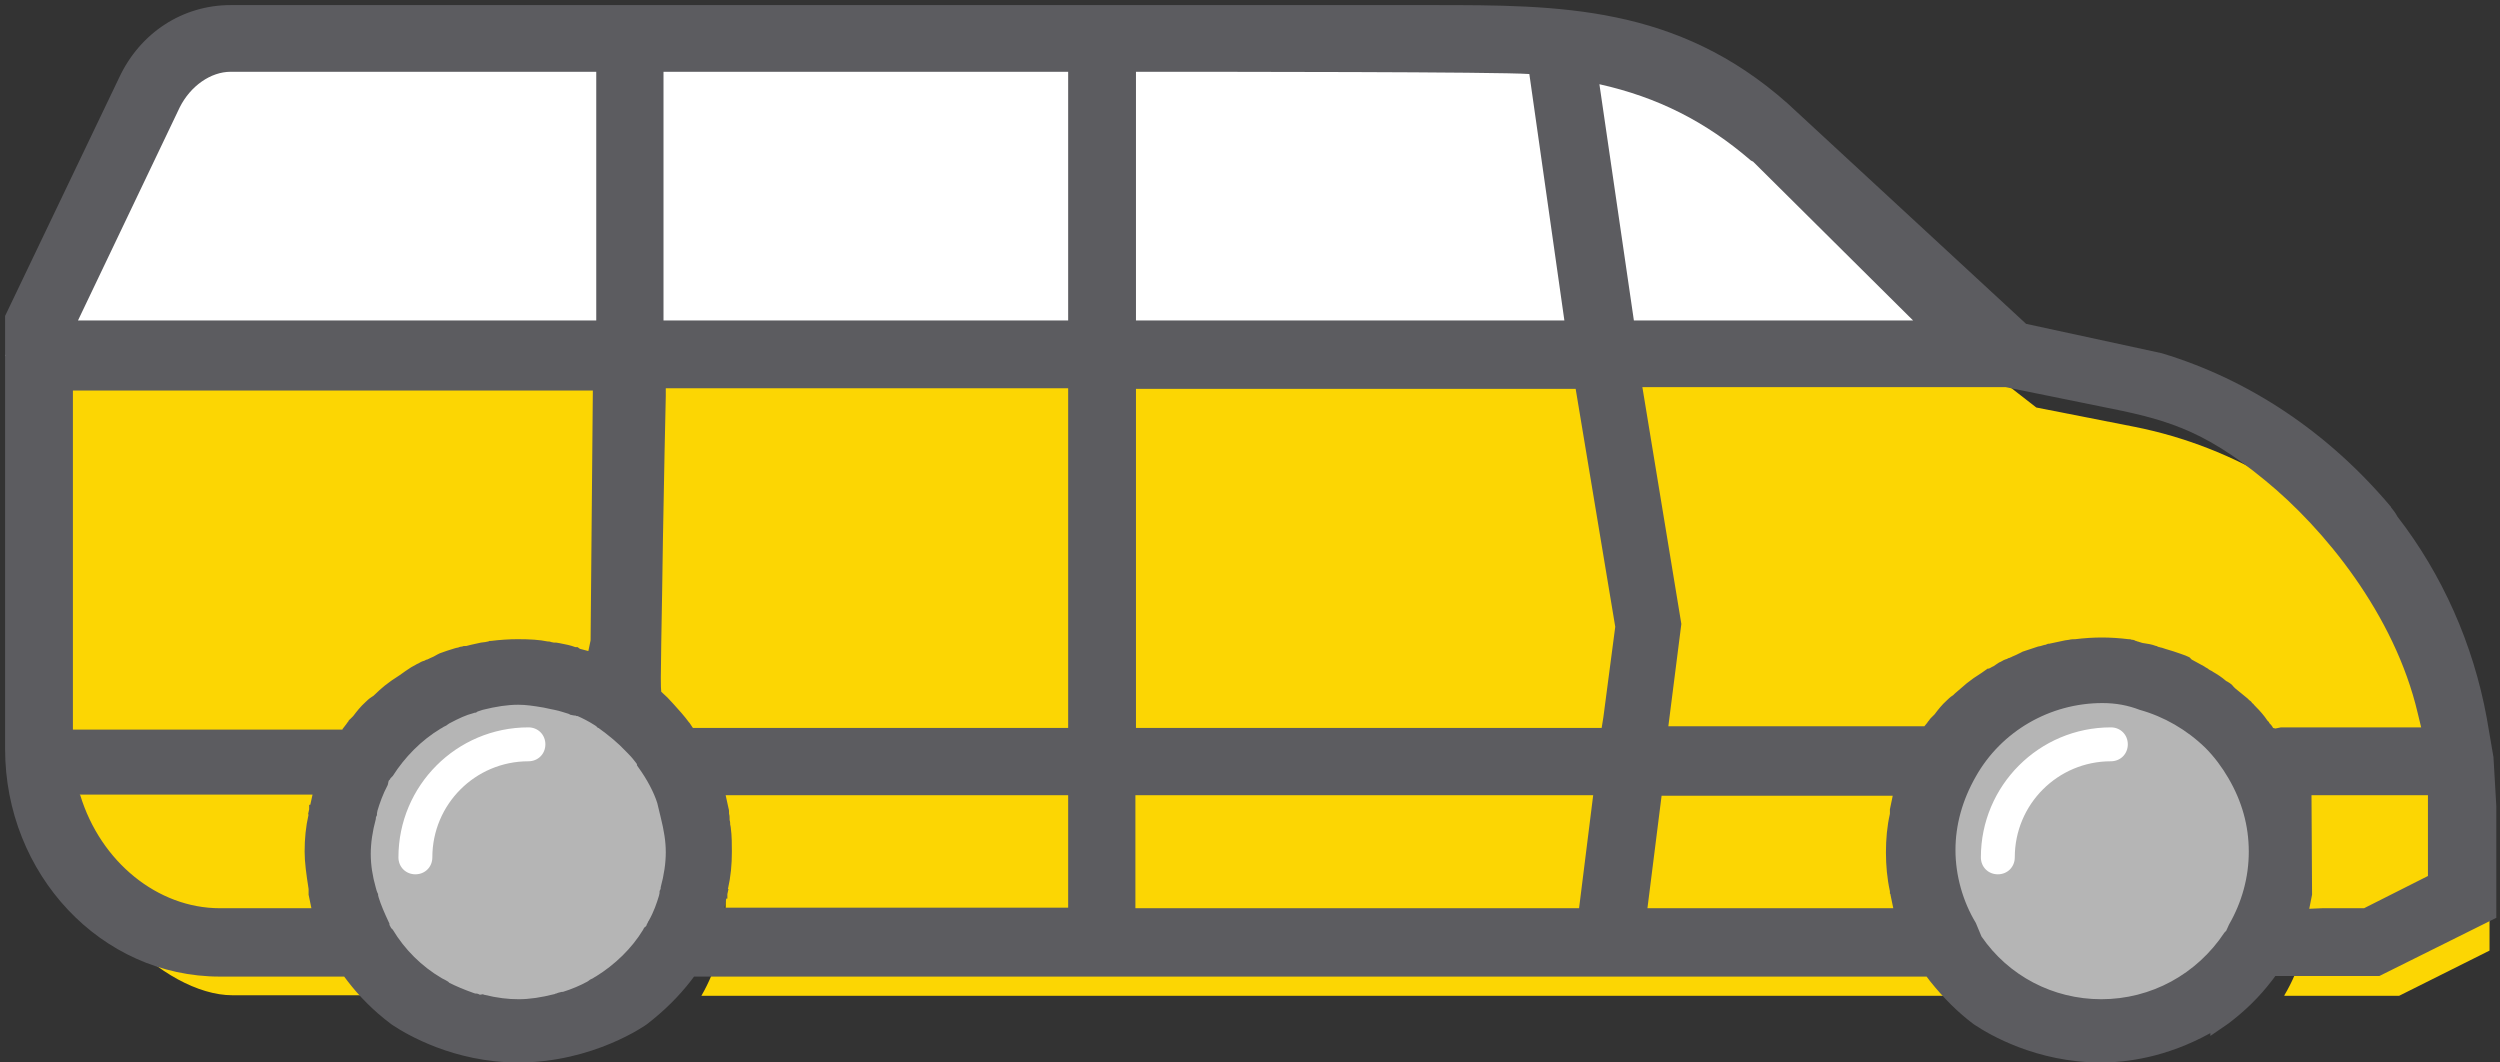 <?xml version="1.0" encoding="utf-8"?>
<svg width="80px" height="34px" viewBox="0 0 80 34" version="1.1" xmlns:xlink="http://www.w3.org/1999/xlink" xmlns="http://www.w3.org/2000/svg">
  <rect x="0" y="0" width="80" height="34" fill="#333333" stroke="none"/>
  <desc>Created with Lunacy</desc>
  <g id="icon.minivan">
    <path d="M74.511 15.897C74.456 15.788 74.384 15.716 74.312 15.626C72.304 13.184 69.465 11.394 66.173 10.743L63.045 10.128L50.023 0L4.594 0L0 9.205C0 9.205 0 21.087 0 22.733C0 25.988 3.147 28.936 5.317 28.936C6.818 28.936 10.29 28.936 10.29 28.936C9.802 28.086 9.513 27.091 9.513 26.043C9.513 24.994 9.802 23.999 10.29 23.149C11.285 21.413 13.148 20.255 15.3 20.255C16.421 20.255 17.452 20.581 18.338 21.123C18.736 21.377 19.116 21.666 19.46 22.028C19.622 22.19 19.785 22.371 19.93 22.57C20.075 22.769 20.201 22.968 20.328 23.167C20.328 23.185 20.328 23.203 20.346 23.203C20.454 23.42 20.581 23.637 20.671 23.872C20.78 24.125 20.87 24.415 20.924 24.704C21.033 25.138 21.105 25.608 21.105 26.061C21.105 27.11 20.816 28.104 20.328 28.954L35.573 28.954L50.222 28.954L60.965 28.954L60.965 28.936C60.459 28.086 60.187 27.091 60.187 26.061C60.187 25.012 60.477 24.017 60.965 23.167C61.96 21.431 63.822 20.273 65.975 20.273C68.127 20.273 69.989 21.431 70.984 23.167C71.472 24.017 71.762 25.012 71.762 26.061C71.762 27.11 71.49 28.086 70.984 28.936L70.984 28.954L74.655 28.954L77.549 27.507L77.549 24.614C77.549 24.125 77.513 23.637 77.459 23.167C77.169 20.436 76.12 17.959 74.511 15.897Z" transform="translate(2.116 2.912)" id="Path" fill="#FCD603" stroke="none" />
    <g id="Group" transform="translate(10.851 21.34)">
      <path d="M0 5.805C0 6.854 0.289 7.849 0.778 8.699C1.772 10.435 3.635 11.593 5.787 11.593C7.939 11.593 9.802 10.435 10.797 8.699C11.285 7.849 11.575 6.854 11.575 5.805C11.575 5.335 11.52 4.883 11.394 4.449C11.339 4.16 11.249 3.87 11.14 3.617C11.032 3.382 10.941 3.165 10.815 2.948C10.797 2.948 10.797 2.93 10.797 2.912C10.67 2.713 10.544 2.514 10.399 2.315C10.254 2.116 10.091 1.953 9.929 1.772C9.603 1.429 9.223 1.121 8.807 0.868C7.921 0.326 6.89 0 5.769 0C3.635 0 1.754 1.157 0.76 2.894C0.289 3.762 0 4.756 0 5.805Z" transform="translate(0 0.163)" id="Path" fill="#B5B5B5" stroke="none" />
      <path d="M0 5.787C0 6.836 0.271 7.813 0.778 8.663L0.778 8.681C1.772 10.417 3.635 11.575 5.787 11.575C7.939 11.575 9.802 10.417 10.797 8.681L10.797 8.663C11.303 7.813 11.575 6.818 11.575 5.787C11.575 4.738 11.285 3.744 10.797 2.894C9.802 1.157 7.939 0 5.787 0C3.635 0 1.772 1.157 0.778 2.894C0.289 3.744 0 4.738 0 5.787Z" transform="translate(50.638 0.181)" id="Path" fill="#B5B5B5" stroke="none" />
    </g>
    <path d="M49.752 0L36.731 0L22.263 0L5.064 0L0 10.128L22.263 10.128L36.731 10.128L51.199 10.128L64.22 10.128L51.199 0L49.752 0Z" transform="translate(0.163 1.266)" id="Path" fill="#FFFFFF" stroke="none" />
    <path d="M0.543 4.702C0.235 4.702 0 4.467 0 4.16C0 1.863 1.863 0 4.16 0C4.467 0 4.702 0.235 4.702 0.543C4.702 0.85 4.467 1.085 4.16 1.085C2.46 1.085 1.085 2.46 1.085 4.16C1.085 4.467 0.85 4.702 0.543 4.702Z" transform="translate(63.388 23.276)" id="Path" fill="#FFFFFF" stroke="none" />
    <path d="M0.543 4.702C0.235 4.702 0 4.467 0 4.16C0 1.863 1.863 0 4.16 0C4.467 0 4.702 0.235 4.702 0.543C4.702 0.85 4.467 1.085 4.16 1.085C2.46 1.085 1.085 2.46 1.085 4.16C1.085 4.467 0.85 4.702 0.543 4.702Z" transform="translate(12.75 23.276)" id="Path" fill="#FFFFFF" stroke="none" />
    <path d="M67.06 33.837C64.998 33.837 63.479 32.933 63.045 32.644L62.99 32.607C62.502 32.246 62.032 31.776 61.598 31.233L61.489 31.088L22.046 31.088L21.937 31.233C21.557 31.721 21.105 32.173 20.545 32.607C20.527 32.626 18.827 33.837 16.421 33.837C14.36 33.837 12.84 32.933 12.406 32.644L12.352 32.607C11.773 32.173 11.321 31.703 10.96 31.233L10.851 31.088L6.872 31.088C3.074 31.088 0 27.815 0 23.8L0 9.947L3.653 2.315C4.322 0.886 5.679 0 7.216 0L45.701 0C49.716 0 53.496 0 57.04 3.147L64.672 10.2L69.013 11.14C71.834 11.99 74.348 13.69 76.319 16.023L76.337 16.041L76.355 16.078C76.428 16.168 76.5 16.259 76.554 16.367C77.983 18.212 78.978 20.436 79.412 22.805L79.629 24.071L79.629 24.089L79.719 25.627L79.719 29.207L75.975 31.07L72.648 31.07L72.539 31.215C72.123 31.757 71.671 32.191 71.147 32.589L70.568 32.987L70.568 32.897C69.157 33.675 67.891 33.837 67.06 33.837ZM18.917 2.134L18.917 10.091L2.333 10.091L5.588 3.273C5.932 2.586 6.583 2.134 7.216 2.134L18.917 2.134ZM34.018 10.091L34.018 2.134L21.069 2.134L21.069 10.091L34.018 10.091ZM48.776 2.206L49.897 10.091L36.188 10.091L36.188 2.134C38.901 2.134 47.799 2.134 48.776 2.206ZM52.121 10.091L61.055 10.091L55.955 5.028L55.937 5.01L55.865 4.973C54.418 3.726 52.881 2.948 51.018 2.532L52.121 10.091ZM72.829 23.113L72.648 23.149L72.576 23.131C72.539 23.058 72.485 23.004 72.449 22.968L72.449 22.95L72.395 22.896C72.286 22.733 72.16 22.588 72.015 22.444L71.997 22.425L71.979 22.407C71.961 22.389 71.943 22.353 71.906 22.335C71.888 22.299 71.852 22.263 71.816 22.245L71.762 22.19L71.364 21.865L71.31 21.811C71.255 21.738 71.201 21.702 71.111 21.648L71.075 21.63C70.93 21.503 70.785 21.413 70.659 21.34C70.64 21.322 70.604 21.304 70.568 21.286C70.55 21.286 70.55 21.268 70.532 21.268C70.496 21.232 70.46 21.214 70.423 21.196C70.405 21.178 70.387 21.178 70.369 21.16L69.971 20.943L69.917 20.888L69.899 20.87C69.827 20.834 69.736 20.798 69.628 20.762C69.483 20.707 69.302 20.653 69.121 20.599L69.013 20.563C68.977 20.563 68.959 20.545 68.94 20.545L68.922 20.545L68.886 20.527L68.868 20.527C68.868 20.509 68.85 20.509 68.832 20.509C68.687 20.454 68.561 20.436 68.434 20.418C68.398 20.418 68.38 20.4 68.344 20.4C68.326 20.382 68.307 20.382 68.289 20.382L68.253 20.364L68.217 20.364C68.217 20.346 68.199 20.346 68.181 20.346C68.163 20.346 68.163 20.328 68.145 20.328L68.09 20.31L68.054 20.31C68.018 20.291 67.982 20.291 67.946 20.291C67.656 20.255 67.367 20.237 67.096 20.237C66.825 20.237 66.535 20.255 66.246 20.291C66.192 20.291 66.119 20.291 66.047 20.31L65.92 20.328C65.848 20.346 65.757 20.364 65.667 20.382L65.414 20.436L65.378 20.436L65.287 20.472L65.269 20.472C65.251 20.472 65.215 20.49 65.142 20.509L65.052 20.527L64.564 20.689L64.492 20.726C64.383 20.78 64.311 20.816 64.22 20.852C64.202 20.87 64.166 20.87 64.148 20.888C64.112 20.888 64.094 20.906 64.057 20.924C63.985 20.943 63.913 20.979 63.858 21.015C63.822 21.033 63.804 21.033 63.786 21.051L63.623 21.16C63.569 21.178 63.533 21.214 63.479 21.232L63.443 21.232C63.316 21.322 63.189 21.413 63.045 21.503L62.99 21.539L62.773 21.702C62.665 21.793 62.538 21.901 62.394 22.028L62.339 22.082C62.249 22.136 62.177 22.209 62.14 22.245C61.978 22.389 61.851 22.552 61.743 22.697L61.634 22.805C61.616 22.823 61.58 22.86 61.562 22.896C61.544 22.914 61.526 22.932 61.507 22.968L61.417 23.077L53.224 23.077L53.64 19.803L52.393 12.226L64.021 12.226L67.041 12.84C69.049 13.238 70.279 13.528 72.322 15.21C74.203 16.747 76.464 19.496 77.205 22.661L77.314 23.113L72.829 23.113ZM34.018 12.262L34.018 23.131L22.01 23.131L21.901 22.968L21.883 22.95C21.738 22.751 21.557 22.552 21.377 22.353C21.25 22.209 21.142 22.1 20.997 21.973C20.979 21.865 20.979 21.413 20.997 20.418C21.015 19.514 21.033 18.302 21.051 17.09C21.087 15.155 21.123 13.166 21.142 12.515L21.142 12.262L34.018 12.262ZM51.09 23.131L51.145 22.787L51.525 19.894L50.258 12.28L36.188 12.28L36.188 23.131L51.09 23.131ZM10.797 23.167L10.923 23.004C10.941 22.968 10.96 22.95 10.978 22.932C10.996 22.878 11.032 22.86 11.05 22.841L11.14 22.751C11.249 22.606 11.376 22.444 11.538 22.299C11.575 22.263 11.647 22.19 11.737 22.136L11.791 22.1C11.936 21.955 12.045 21.865 12.153 21.774L12.37 21.612L12.425 21.576C12.569 21.485 12.696 21.395 12.822 21.304C12.949 21.214 13.039 21.16 13.148 21.105C13.166 21.087 13.184 21.087 13.22 21.069C13.274 21.033 13.347 20.997 13.419 20.979C13.455 20.961 13.473 20.943 13.51 20.943C13.528 20.924 13.564 20.924 13.582 20.906C13.672 20.87 13.745 20.834 13.835 20.78L13.907 20.744C14.052 20.689 14.215 20.635 14.396 20.581L14.468 20.563L14.486 20.563C14.522 20.545 14.577 20.527 14.631 20.527C14.649 20.509 14.685 20.509 14.721 20.509L14.757 20.509L14.902 20.472C15.011 20.454 15.119 20.418 15.228 20.4L15.372 20.382C15.39 20.382 15.427 20.364 15.463 20.364L15.499 20.346L15.553 20.346C15.843 20.31 16.132 20.291 16.403 20.291C16.801 20.291 17.108 20.31 17.362 20.364C17.398 20.364 17.434 20.364 17.47 20.382L17.561 20.4L17.633 20.4L17.741 20.418C17.94 20.454 18.103 20.49 18.248 20.545L18.32 20.545L18.393 20.599L18.664 20.671L18.736 20.328L18.808 12.334L2.17 12.334L2.17 23.185L10.797 23.185L10.797 23.167ZM67.078 31.812C65.54 31.812 64.112 31.07 63.244 29.804L63.063 29.37C62.647 28.683 62.412 27.851 62.412 27.037C62.412 26.241 62.629 25.446 63.063 24.686C63.877 23.239 65.432 22.335 67.114 22.335C67.548 22.335 67.928 22.407 68.307 22.552C69.085 22.769 69.808 23.185 70.405 23.764C70.695 24.053 70.948 24.397 71.147 24.74C71.581 25.482 71.798 26.26 71.798 27.091C71.798 27.905 71.581 28.701 71.165 29.424L71.075 29.623L71.038 29.66L71.02 29.678C70.134 31.016 68.669 31.812 67.078 31.812ZM15.318 31.667C15.77 31.776 16.096 31.812 16.439 31.812C16.783 31.812 17.145 31.757 17.579 31.649C17.597 31.649 17.615 31.631 17.615 31.631L17.633 31.631C17.669 31.613 17.723 31.595 17.814 31.577L17.85 31.577C18.139 31.486 18.393 31.378 18.628 31.251L18.682 31.215C18.718 31.179 18.772 31.161 18.808 31.143L18.863 31.106C18.881 31.106 18.881 31.088 18.899 31.088C19.514 30.709 20.056 30.184 20.418 29.587C20.436 29.533 20.472 29.497 20.509 29.479C20.509 29.461 20.527 29.461 20.527 29.443C20.527 29.424 20.545 29.388 20.563 29.37C20.563 29.352 20.581 29.316 20.599 29.298C20.762 29.009 20.852 28.737 20.924 28.502L20.943 28.412L20.943 28.375C20.943 28.357 20.943 28.339 20.961 28.321C20.961 28.303 20.979 28.285 20.979 28.267L20.979 28.231C21.087 27.833 21.142 27.453 21.142 27.11C21.142 26.766 21.087 26.422 20.979 25.988C20.943 25.826 20.906 25.681 20.87 25.536C20.762 25.193 20.545 24.777 20.255 24.379L20.219 24.325L20.219 24.288C20.201 24.27 20.183 24.234 20.165 24.216C20.056 24.071 19.966 23.981 19.894 23.909L19.857 23.872C19.622 23.619 19.315 23.366 18.989 23.131L18.971 23.131L18.917 23.077C18.899 23.058 18.881 23.058 18.863 23.04C18.664 22.914 18.483 22.823 18.32 22.751L18.284 22.751C18.266 22.733 18.23 22.733 18.212 22.733C18.175 22.733 18.139 22.715 18.121 22.715L18.103 22.715L18.031 22.679C17.904 22.643 17.76 22.588 17.579 22.552L17.488 22.534L17.235 22.48C16.91 22.425 16.674 22.389 16.421 22.389C16.078 22.389 15.716 22.444 15.282 22.552L15.119 22.606L15.065 22.643L15.029 22.643C15.011 22.643 14.993 22.661 14.975 22.661C14.757 22.715 14.522 22.823 14.215 22.986L14.161 23.022C14.124 23.058 14.07 23.077 14.034 23.095L13.98 23.131C13.962 23.131 13.962 23.149 13.944 23.149C13.311 23.529 12.786 24.071 12.406 24.668L12.388 24.686L12.334 24.74L12.316 24.777L12.28 24.813C12.28 24.831 12.262 24.849 12.262 24.867L12.262 24.885L12.244 24.957C12.081 25.265 11.99 25.536 11.918 25.771L11.9 25.862L11.9 25.898C11.9 25.916 11.9 25.934 11.882 25.952C11.882 25.97 11.864 25.988 11.864 26.006L11.864 26.043C11.755 26.44 11.701 26.82 11.701 27.164Q11.701 27.679 11.864 28.249C11.882 28.321 11.9 28.375 11.918 28.412L11.936 28.448L11.936 28.484L11.954 28.556C12.027 28.791 12.135 29.045 12.28 29.352L12.298 29.388L12.298 29.424C12.316 29.461 12.316 29.479 12.334 29.497L12.352 29.533L12.388 29.569L12.406 29.587C12.786 30.22 13.329 30.763 13.98 31.143C14.052 31.179 14.124 31.215 14.179 31.251L14.215 31.287C14.432 31.396 14.685 31.504 14.993 31.613L15.047 31.631L15.083 31.631C15.119 31.631 15.155 31.649 15.191 31.667L15.21 31.667C15.282 31.649 15.3 31.649 15.318 31.667ZM2.405 25.283C3.056 27.417 4.883 28.9 6.872 28.9L9.802 28.9L9.712 28.466L9.712 28.285C9.639 27.815 9.585 27.435 9.585 27.091C9.585 26.675 9.621 26.296 9.712 25.898L9.694 25.898L9.73 25.735L9.73 25.59L9.766 25.59L9.838 25.265L2.387 25.265L2.405 25.283ZM34.018 25.283L34.018 28.882L23.022 28.882L23.077 28.593L23.113 28.593L23.113 28.448L23.149 28.285L23.131 28.285C23.221 27.887 23.257 27.507 23.257 27.091C23.257 26.856 23.257 26.585 23.221 26.314C23.221 26.278 23.203 26.241 23.203 26.223C23.203 26.187 23.203 26.133 23.185 26.079C23.185 26.006 23.185 25.934 23.167 25.88L23.167 25.862C23.167 25.807 23.167 25.753 23.149 25.699L23.058 25.283L34.018 25.283ZM36.17 25.283L50.819 25.283L50.367 28.9L36.17 28.9L36.17 25.283ZM73.733 28.918L73.823 28.466L73.805 25.283L77.531 25.283L77.531 27.869L75.487 28.9L74.149 28.9L73.733 28.918ZM60.422 28.9L60.332 28.466L60.332 28.448L60.314 28.43L60.314 28.357C60.223 27.942 60.187 27.526 60.187 27.11C60.187 26.694 60.223 26.278 60.314 25.88L60.314 25.735L60.404 25.301L53.008 25.301L52.555 28.9L60.422 28.9Z" transform="translate(0.163 0.163)" id="Shape" fill="#5C5C60" fill-rule="evenodd" stroke="none" />
  </g>
</svg>
